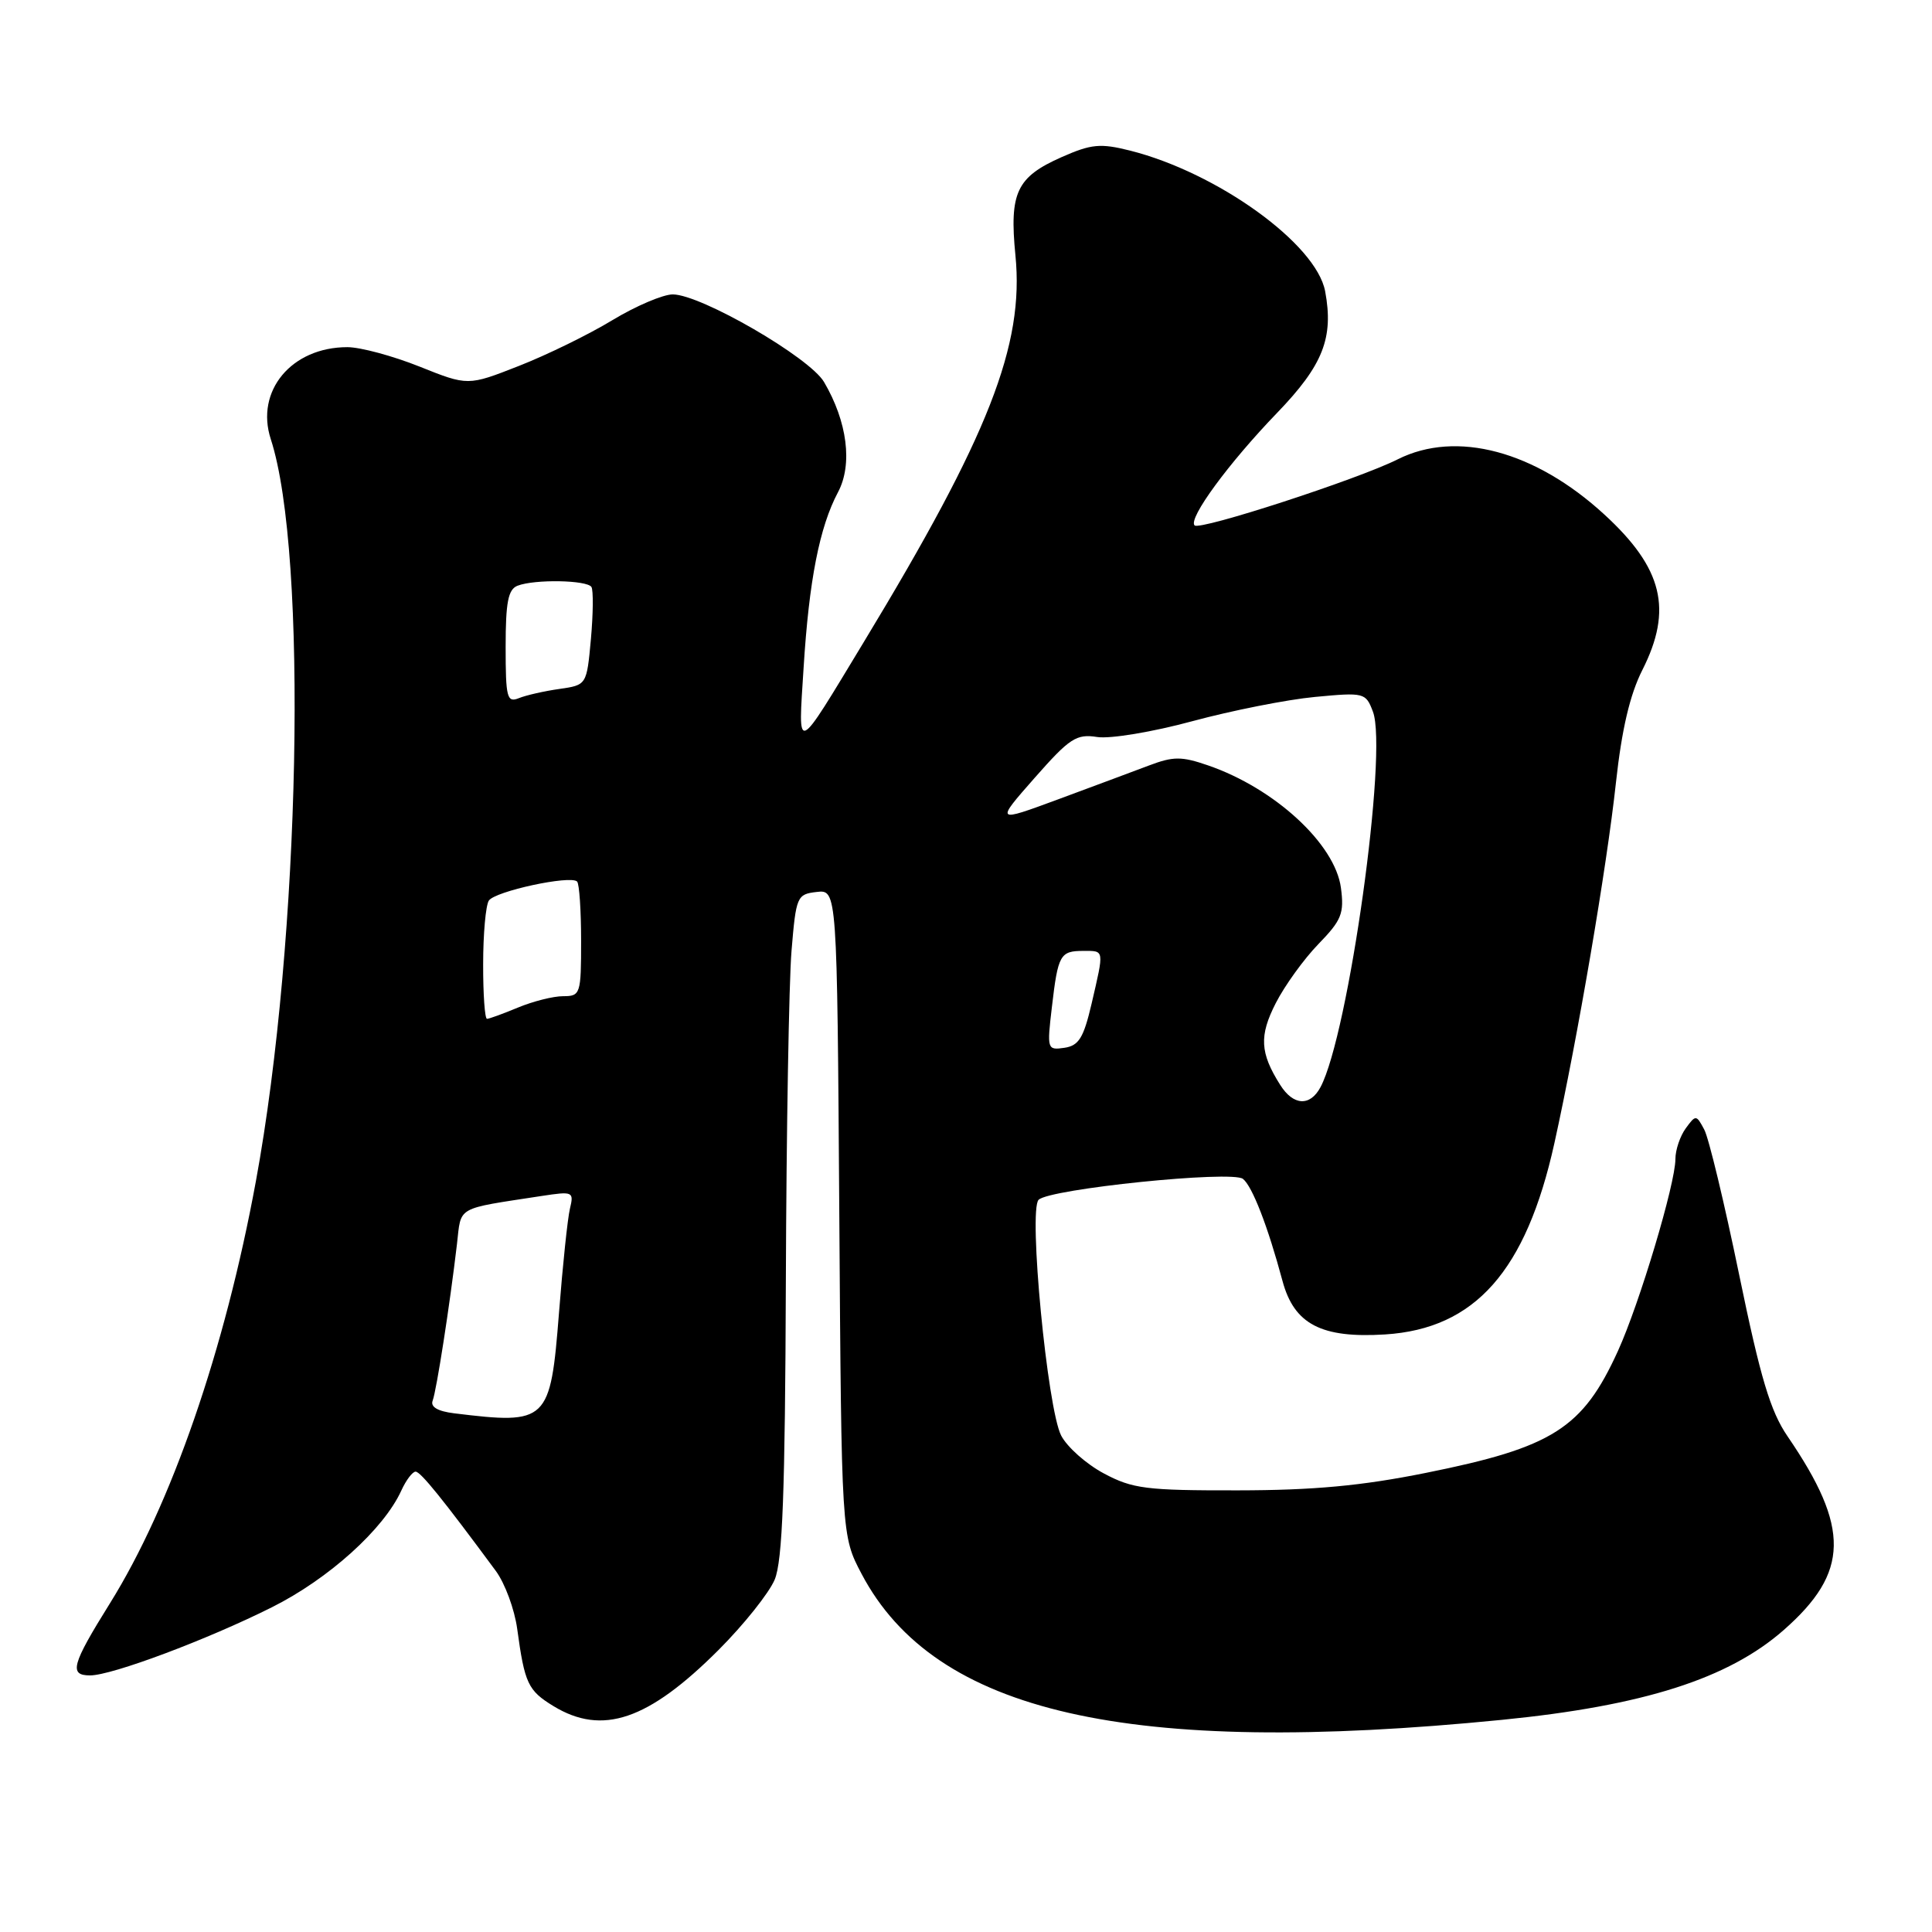 <?xml version="1.0" encoding="UTF-8" standalone="no"?>
<!DOCTYPE svg PUBLIC "-//W3C//DTD SVG 1.1//EN" "http://www.w3.org/Graphics/SVG/1.1/DTD/svg11.dtd" >
<svg xmlns="http://www.w3.org/2000/svg" xmlns:xlink="http://www.w3.org/1999/xlink" version="1.1" viewBox="0 0 256 256">
 <g >
 <path fill="currentColor"
d=" M 199.00 227.89 C 217.76 226.03 229.01 222.44 236.35 215.99 C 245.05 208.35 245.17 202.47 236.86 190.32 C 234.59 187.00 233.27 182.60 230.45 168.92 C 228.50 159.45 226.42 150.78 225.82 149.67 C 224.77 147.70 224.70 147.69 223.37 149.51 C 222.62 150.54 222.00 152.37 222.00 153.58 C 222.00 156.85 217.25 172.71 214.39 179.00 C 209.71 189.28 205.75 191.79 188.91 195.17 C 180.43 196.88 174.03 197.47 164.00 197.48 C 151.88 197.50 150.07 197.27 146.27 195.24 C 143.94 194.00 141.40 191.74 140.61 190.22 C 138.78 186.67 136.25 160.35 137.62 158.98 C 139.07 157.53 163.24 155.05 164.70 156.21 C 165.94 157.20 167.99 162.48 169.94 169.74 C 171.48 175.47 175.09 177.35 183.54 176.82 C 195.45 176.06 202.21 168.42 205.96 151.50 C 209.05 137.52 212.90 114.96 214.12 103.71 C 214.89 96.65 215.97 92.04 217.62 88.78 C 221.67 80.77 220.34 75.29 212.59 68.18 C 203.42 59.75 192.98 56.96 185.21 60.86 C 179.94 63.51 158.99 70.32 158.29 69.62 C 157.40 68.73 162.81 61.35 169.23 54.70 C 175.31 48.39 176.74 44.77 175.59 38.60 C 174.41 32.31 161.31 22.87 149.72 19.95 C 145.81 18.97 144.61 19.08 140.69 20.81 C 134.70 23.46 133.73 25.51 134.55 33.84 C 135.73 45.74 131.02 57.73 114.49 85.02 C 105.28 100.23 105.76 100.02 106.48 88.50 C 107.20 76.90 108.59 69.83 111.04 65.22 C 113.00 61.53 112.28 55.88 109.19 50.62 C 107.28 47.36 92.90 39.03 89.15 39.01 C 87.86 39.01 84.26 40.54 81.15 42.42 C 78.04 44.31 72.46 47.04 68.75 48.49 C 62.00 51.14 62.00 51.14 55.58 48.57 C 52.05 47.16 47.75 46.00 46.03 46.00 C 38.63 46.00 33.80 51.80 35.88 58.19 C 40.83 73.38 39.81 124.43 33.91 156.50 C 29.80 178.87 22.70 199.40 14.56 212.46 C 9.49 220.59 9.11 222.00 11.94 222.00 C 14.83 222.00 27.47 217.26 36.03 212.97 C 43.56 209.20 50.85 202.62 53.18 197.50 C 53.81 196.12 54.66 195.00 55.07 195.00 C 55.73 195.00 58.71 198.69 65.70 208.16 C 66.91 209.80 68.18 213.25 68.53 215.82 C 69.52 223.07 69.95 224.00 73.34 226.07 C 79.81 230.01 85.90 227.94 95.21 218.63 C 98.55 215.29 101.90 211.09 102.65 209.31 C 103.69 206.80 104.03 197.80 104.13 169.78 C 104.20 149.83 104.54 130.12 104.88 126.00 C 105.48 118.77 105.60 118.49 108.21 118.19 C 110.92 117.88 110.92 117.88 111.21 160.69 C 111.50 203.50 111.50 203.50 114.17 208.56 C 123.89 226.98 149.47 232.80 199.00 227.89 Z  M 60.17 187.27 C 57.99 187.00 57.01 186.42 57.33 185.59 C 57.84 184.26 59.61 172.87 60.55 164.85 C 61.14 159.75 60.28 160.24 71.79 158.47 C 75.92 157.84 76.06 157.90 75.52 160.15 C 75.21 161.44 74.56 167.65 74.07 173.95 C 72.93 188.44 72.57 188.79 60.17 187.27 Z  M 169.63 143.75 C 166.95 139.51 166.83 137.25 169.05 132.91 C 170.23 130.60 172.77 127.08 174.69 125.10 C 177.77 121.93 178.13 121.04 177.68 117.64 C 176.90 111.82 168.90 104.45 160.05 101.41 C 156.57 100.21 155.47 100.21 152.25 101.43 C 150.19 102.21 144.76 104.23 140.20 105.92 C 131.89 108.99 131.89 108.99 137.09 103.08 C 141.74 97.80 142.62 97.22 145.40 97.66 C 147.12 97.92 152.73 96.99 158.00 95.56 C 163.22 94.15 170.52 92.70 174.22 92.35 C 180.78 91.73 180.97 91.78 181.92 94.30 C 183.93 99.59 178.69 137.10 174.97 144.06 C 173.59 146.64 171.37 146.52 169.63 143.75 Z  M 139.38 133.45 C 140.19 126.49 140.47 126.00 143.56 126.00 C 146.36 126.00 146.32 125.75 144.64 133.00 C 143.58 137.53 142.95 138.56 141.03 138.84 C 138.76 139.17 138.72 139.03 139.38 133.45 Z  M 64.02 127.75 C 64.02 123.76 64.36 119.98 64.77 119.34 C 65.56 118.10 75.60 115.93 76.47 116.81 C 76.76 117.10 77.00 120.63 77.00 124.67 C 77.00 131.72 76.91 132.00 74.62 132.00 C 73.31 132.00 70.63 132.68 68.65 133.50 C 66.68 134.32 64.82 135.00 64.53 135.00 C 64.24 135.00 64.01 131.74 64.02 127.75 Z  M 67.00 85.71 C 67.00 79.80 67.33 78.09 68.58 77.61 C 70.86 76.73 77.79 76.86 78.37 77.78 C 78.63 78.21 78.60 81.31 78.30 84.67 C 77.74 90.77 77.74 90.77 74.12 91.29 C 72.13 91.57 69.71 92.12 68.75 92.51 C 67.18 93.14 67.00 92.46 67.00 85.71 Z "/>
</g>
</svg>